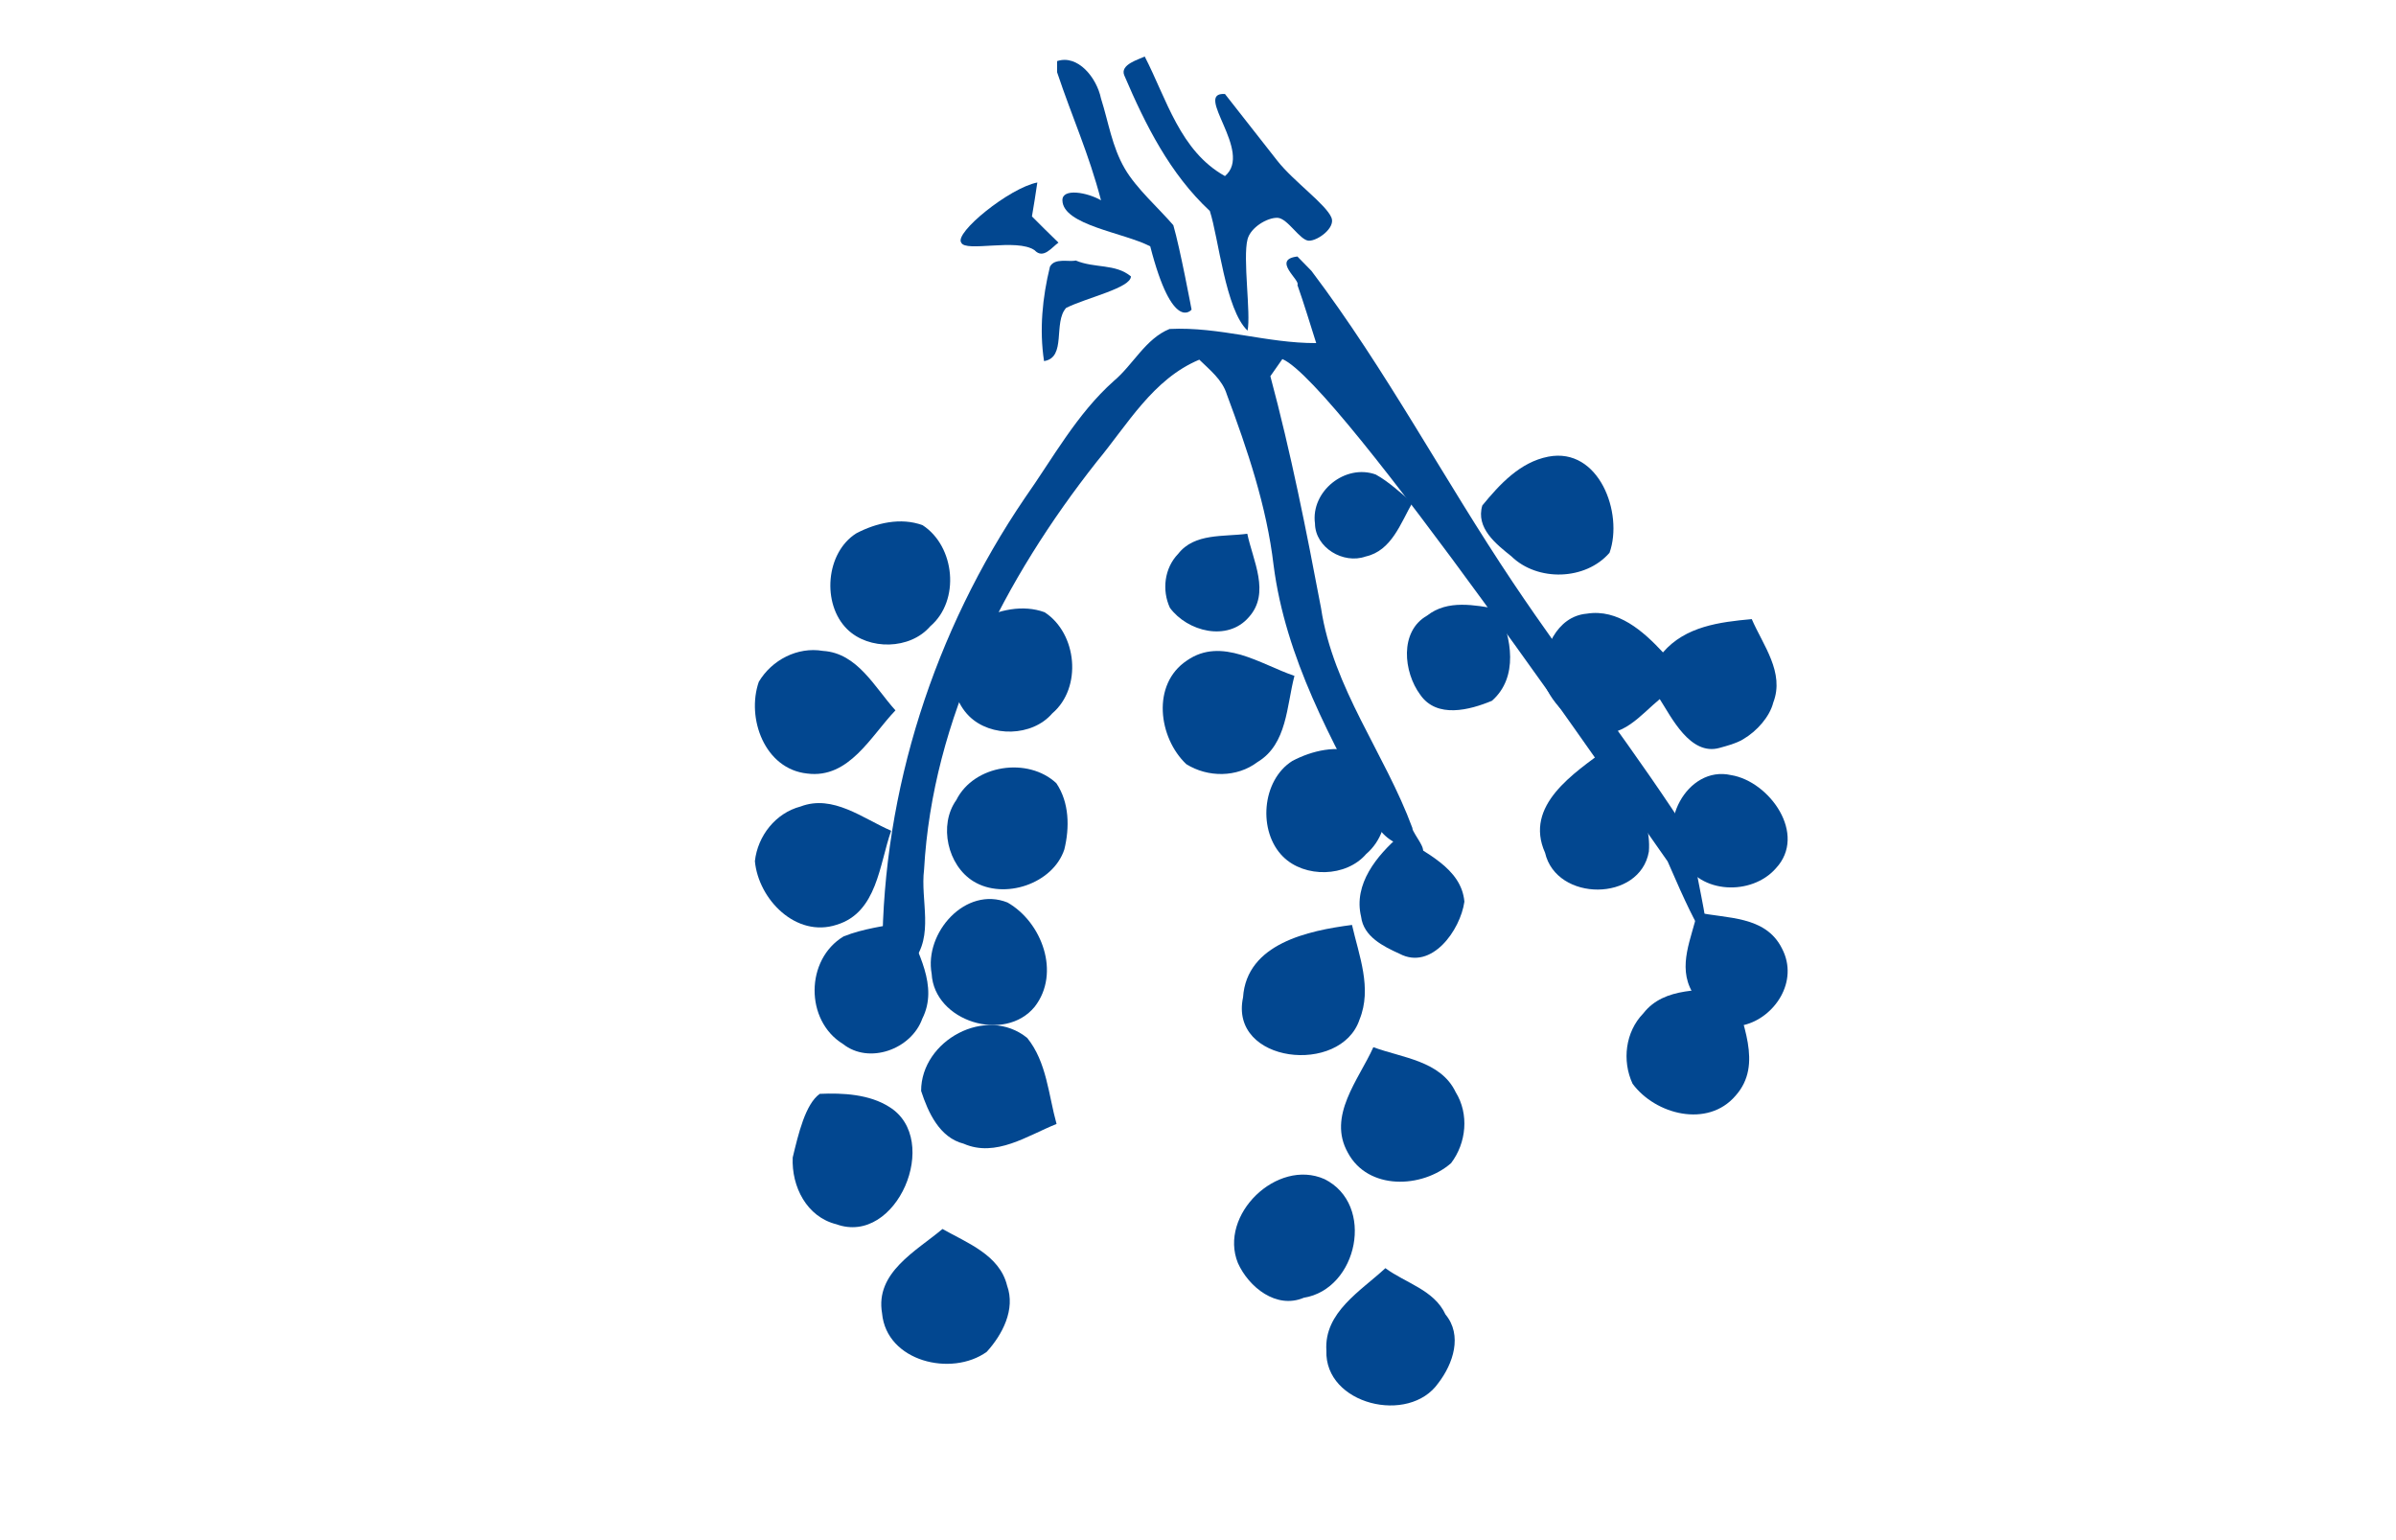 <svg clip-rule="evenodd" fill-rule="evenodd" stroke-linejoin="round" stroke-miterlimit="1.414" viewBox="0 0 280 180" xmlns="http://www.w3.org/2000/svg"><g fill="#024790" fill-rule="nonzero"><path d="m149.281 18.801c1.893 2.404 5.707 5.099 6.322 6.654.46 1.164-1.577 2.678-2.631 2.678-1.053 0-2.494-2.649-3.691-2.678-1.196-.029-3.122 1.119-3.489 2.503-.581 2.198.408 8.703 0 10.683-2.597-2.441-3.383-10.856-4.411-13.986-4.666-4.341-7.528-10.076-9.996-15.846-.546-1.276 1.75-1.877 2.389-2.206 2.564 4.981 4.137 11.065 9.377 13.976 3.374-2.832-3.782-9.845 0-9.594"/><path d="m202.293 90.588c4.49.723 8.956 6.94 5.222 10.912-2.797 3.182-8.865 3.015-10.863-1.002-3.264-3.877.49-11.086 5.641-9.91"/><path d="m123.532 7.142c2.408-.805 4.627 1.91 5.134 4.377.894 2.804 1.269 5.585 2.775 8.182 1.351 2.331 3.951 4.608 5.676 6.619.777 2.64 2.132 9.865 2.132 9.865s-2.208 2.803-4.83-7.393c-3.066-1.609-10.215-2.473-10.264-5.385-.024-1.449 2.898-.929 4.511 0-1.437-5.495-3.332-9.582-5.134-14.969"/><path d="m153.258 31.659c8.783 11.635 15.449 24.331 23.543 36.411 6.87 10.255 14.55 19.964 21.158 30.39-1.022.737 5.597 22.322-3.079 2.212-3.957-5.538-38.506-55.978-45.021-58.706-.352.499-1.049 1.503-1.402 2.001 2.397 8.941 4.205 18.017 5.923 27.111 1.398 9.339 7.463 16.986 10.671 25.685-.071.643 3.023 3.893-.266 2.561-1.678-.679-3.368-1.521-4.071-3.316-5.115-9.443-10.487-19.126-11.88-29.948-.81-6.896-3.058-13.497-5.468-19.971-.53-1.723-1.985-2.85-3.214-4.054-5.417 2.261-8.387 7.593-11.973 11.911-10.777 13.661-19.206 30.05-20.191 47.685-.451 3.609 1.225 7.729-1.335 10.818-1.179-.44-2.356-.867-3.541-1.3.064-18.813 6.09-37.403 16.646-52.939 3.299-4.681 6.072-9.826 10.404-13.686 2.262-1.899 3.702-4.938 6.512-6.077 5.792-.291 11.366 1.675 17.14 1.65-.68-2.133-1.45-4.687-2.198-6.797.407-.519-3.062-2.964 0-3.323"/><path d="m174.353 81.901c-2.604 1.087-6.445 2.098-8.381-.705-1.957-2.637-2.457-7.406.802-9.25 2.408-1.9 5.56-1.22 8.315-.766 1.535 3.366 2.408 7.95-.736 10.721"/><path d="m112.333 28.356c-.857-1.125 5.621-6.389 8.891-7.029-.196 1.32-.397 2.648-.629 3.966 1.022 1.029 2.059 2.057 3.1 3.063-.781.544-1.768 1.982-2.791.888-2.076-1.436-8.086.273-8.571-.888"/><path d="m125.716 30.447c2.215.935 4.622.341 6.446 1.856-.013 1.354-5.137 2.473-7.569 3.68-1.545 1.698.077 5.813-2.585 6.219-.561-3.678-.19-7.428.69-11.032.554-1.064 2.197-.526 3.018-.723"/><path d="m187.741 87.541c1.981 3.796 5.308 7.429 4.948 11.982-1.017 5.902-10.801 5.9-12.13.141-2.491-5.546 3.391-9.313 7.182-12.123"/><path d="m194.337 76.246c2.629-3.047 6.614-3.546 10.376-3.889 1.318 3.052 3.864 6.241 2.516 9.745-.222.875-.712 1.687-1.286 2.384-.632.766-1.412 1.43-2.27 1.932-.838.49-1.803.732-2.738.994-3.418.956-5.628-3.623-6.974-5.706-2.164 1.773-4.474 4.803-7.66 3.794-2.757-1.118-5.248-3.451-6.086-6.355.076-3.129 1.658-7.111 5.217-7.423 3.639-.591 6.611 2.054 8.905 4.524"/><path d="m171.131 105.382c-.472 3.329-3.823 8.064-7.572 6.089-1.901-.861-4.212-2.002-4.499-4.33-.921-3.823 1.847-7.15 4.537-9.489 2.868 2.055 7.181 3.748 7.534 7.73"/><path d="m158.767 87.984c3.79 2.46 4.433 8.807.889 11.823-2.335 2.727-7.179 2.825-9.71.322-2.978-2.943-2.513-8.937 1.08-11.197 2.33-1.223 5.199-1.885 7.741-.948"/><path d="m123.445 91.537c-3.295-3.09-9.612-2.194-11.691 1.969-2.088 2.92-1.024 7.646 2.013 9.504 3.57 2.186 9.278.299 10.612-3.73.63-2.555.586-5.499-.934-7.743"/><path d="m107.815 61.38c3.789 2.46 4.432 8.807.888 11.824-2.335 2.726-7.178 2.824-9.71.321-2.977-2.943-2.512-8.937 1.081-11.197 2.33-1.223 5.198-1.885 7.741-.948"/><path d="m122.077 71.556c3.789 2.46 4.432 8.807.888 11.823-2.335 2.726-7.179 2.824-9.71.322-2.978-2.944-2.512-8.938 1.08-11.198 2.33-1.223 5.199-1.885 7.742-.947"/><path d="m157.519 134.73c-2.435-4.311 1.27-8.54 2.973-12.341 3.383 1.248 7.873 1.589 9.621 5.254 1.586 2.566 1.254 5.942-.541 8.301-3.385 2.956-9.695 3.19-12.053-1.214"/><path d="m94.318 90.404c4.909.642 7.441-4.379 10.327-7.382-2.427-2.669-4.426-6.703-8.478-6.95-2.974-.508-5.979 1.065-7.493 3.614-1.472 4.246.678 10.184 5.644 10.718"/><path d="m97.782 108.077c4.737-1.442 4.972-7.059 6.361-10.986-3.312-1.43-6.797-4.28-10.59-2.832-2.919.764-5.008 3.437-5.335 6.384.412 4.474 4.82 8.996 9.564 7.434"/><path d="m208.245 110.853c-1.929-3.877-6.506-3.47-9.903-4.228-.621 2.974-2.361 6.25-.579 9.323 1.087 2.403 3.584 3.892 6.018 3.852 3.549-.835 6.491-5.077 4.464-8.947"/><path d="m202.813 128.065c3.306-3.685.599-8.613-.246-12.692-3.573.491-8.031-.142-10.526 3.06-2.102 2.164-2.505 5.533-1.259 8.223 2.668 3.615 8.781 5.202 12.031 1.409"/><path d="m138.703 77.199c4.061-2.832 8.622.456 12.568 1.791-.923 3.487-.838 7.988-4.32 10.075-2.405 1.822-5.797 1.812-8.316.247-3.262-3.089-4.092-9.349.068-12.113"/><path d="m145.95 72.119c2.536-2.828.459-6.609-.189-9.739-2.742.377-6.162-.109-8.077 2.348-1.613 1.661-1.922 4.246-.966 6.31 2.048 2.774 6.738 3.991 9.232 1.081"/><path d="m158.88 119.15c-2.17 6.551-15.256 5.136-13.616-2.58.422-6.311 7.641-7.807 12.733-8.471.821 3.594 2.368 7.404.883 11.051"/><path d="m154.776 137.803c5.973 2.964 3.899 12.861-2.417 13.87-3.198 1.358-6.426-1.235-7.695-4.058-2.278-5.621 4.564-12.265 10.112-9.812"/><path d="m117.743 105.48c4.034 2.309 6.216 8.248 3.181 12.171-3.483 4.284-11.749 1.734-12.05-3.85-.881-4.793 3.971-10.291 8.869-8.321"/><path d="m153.67 61.189c-.509-3.764 3.532-7.015 7.1-5.732 1.585.872 2.883 2.157 4.296 3.272-1.379 2.396-2.437 5.642-5.479 6.312-2.586.924-5.878-1.018-5.917-3.852"/><path d="m98.51 122.012c-4.459-2.739-4.404-9.885.076-12.572 2.312-.93 4.815-1.195 7.237-1.729 1.353 3.56 3.893 7.52 1.955 11.348-1.27 3.565-6.212 5.382-9.268 2.953"/><path d="m188.093 64.6c-2.797 3.246-8.428 3.396-11.476.412-1.798-1.435-4.177-3.311-3.392-5.935 2.03-2.472 4.407-5.068 7.709-5.706 5.93-1.146 8.802 6.612 7.159 11.229"/><path d="m103.08 153.489c-.829-4.765 3.987-7.271 7.06-9.854 2.881 1.63 6.675 3.034 7.55 6.614 1.001 2.777-.538 5.721-2.379 7.744-4.102 2.949-11.712 1.143-12.231-4.504"/><path d="m107.644 127.499c-.004-5.898 7.609-10.071 12.397-6.194 2.287 2.821 2.485 6.672 3.43 10.054-3.403 1.361-7.099 3.954-10.853 2.309-2.822-.711-4.154-3.648-4.974-6.169"/><path d="m168.096 161.627c-3.424 4.92-13.314 2.535-13.093-3.781-.285-4.482 4.033-6.968 6.895-9.632 2.375 1.759 5.694 2.533 7.024 5.412 2.015 2.422.895 5.764-.826 8.001"/><path d="m103.944 129.382c6.122 3.803.837 16.262-6.21 13.699-3.458-.859-5.251-4.4-5.097-7.802.66-2.745 1.481-6.248 3.162-7.438 2.721-.122 5.819.048 8.145 1.541"/></g></svg>